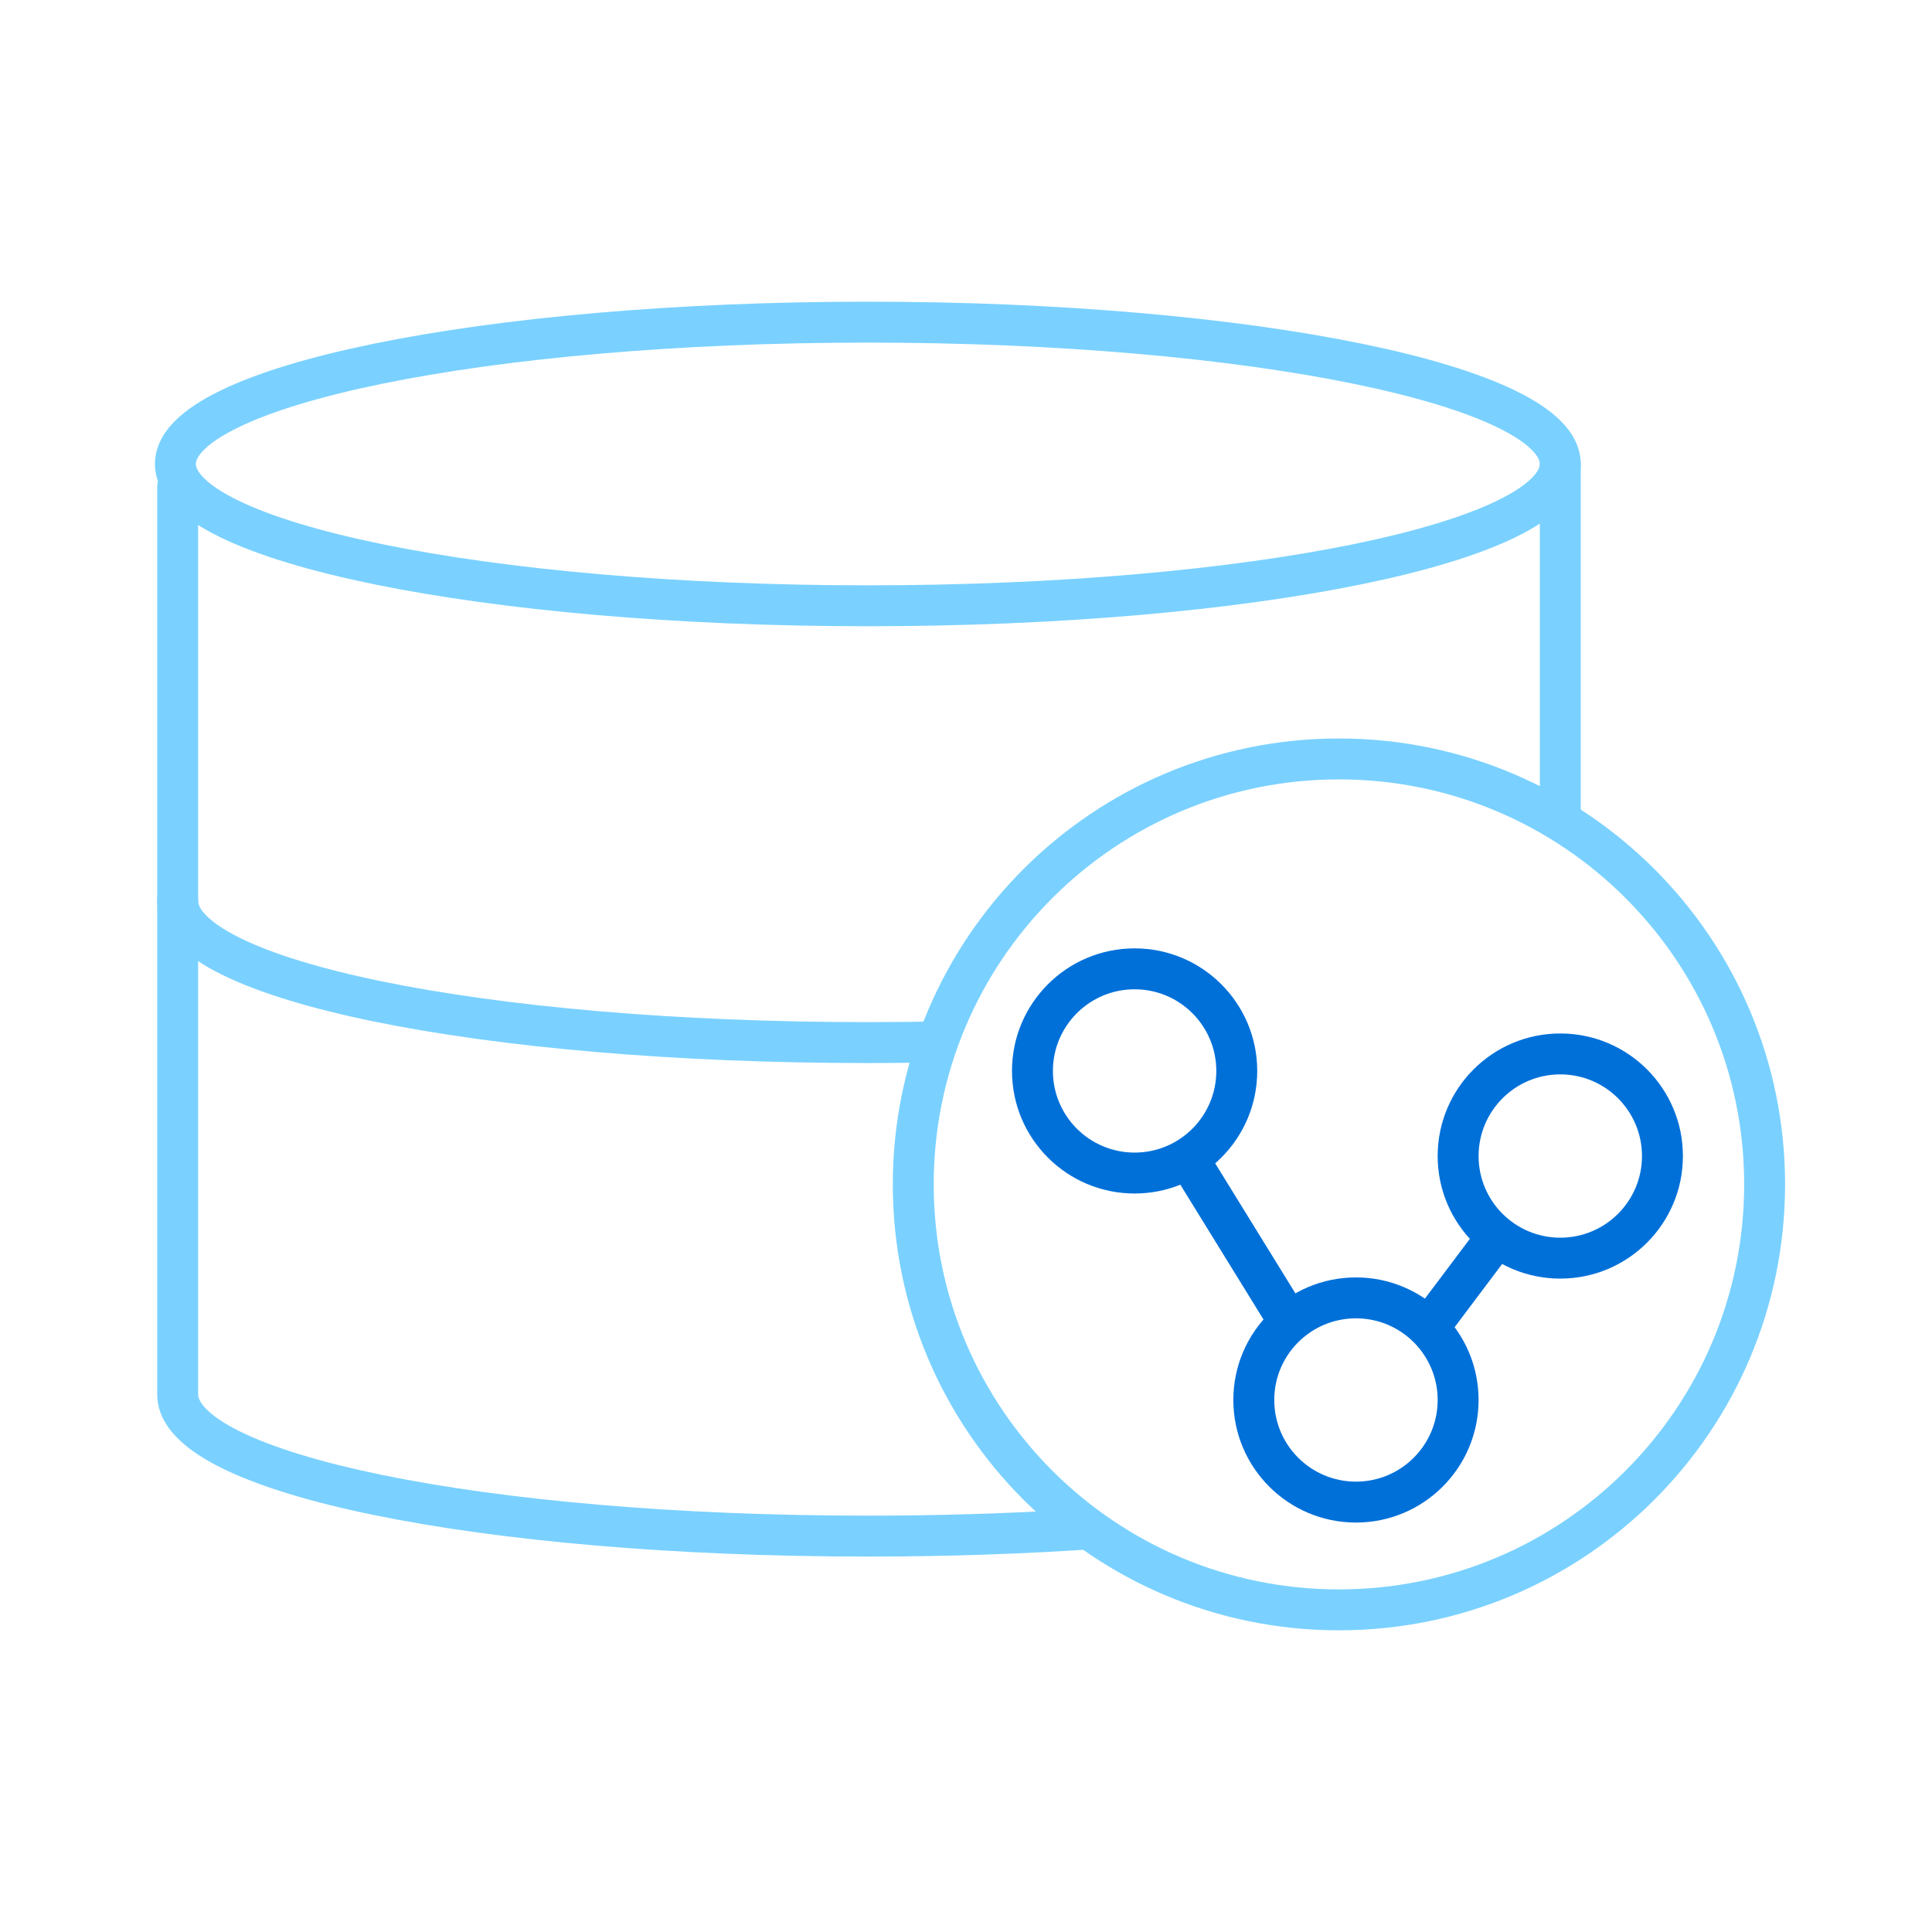<svg width="256" height="256" viewBox="0 0 256 256" fill="none" xmlns="http://www.w3.org/2000/svg">
<path d="M206.747 58.765C208.244 58.765 209.458 59.979 209.458 61.476V110.086L204.036 108.029V61.476C204.036 59.979 205.249 58.765 206.747 58.765Z" fill="#7AD1FF"/>
<path d="M114.995 206.254C89.303 206.254 66.247 204.179 49.545 200.749C41.216 199.039 34.321 196.963 29.441 194.559C27.006 193.36 24.932 192.011 23.432 190.473C21.92 188.922 20.83 187 20.83 184.751V64.493C20.83 62.996 22.043 61.782 23.541 61.782C25.038 61.782 26.252 62.996 26.252 64.493V184.751C26.252 185.134 26.421 185.772 27.314 186.688C28.218 187.616 29.693 188.64 31.837 189.695C36.114 191.802 42.493 193.766 50.635 195.438C66.875 198.773 89.546 200.832 114.995 200.832C124.194 200.832 133.039 200.563 141.356 200.062L146.078 205.185C136.374 205.879 125.916 206.254 114.995 206.254Z" fill="#7AD1FF"/>
<path fill-rule="evenodd" clip-rule="evenodd" d="M27.025 59.606C26.107 60.525 25.954 61.142 25.954 61.478C25.954 61.813 26.107 62.431 27.025 63.349C27.949 64.274 29.454 65.297 31.634 66.353C35.983 68.458 42.45 70.428 50.66 72.11C67.037 75.464 89.784 77.559 114.995 77.559C140.205 77.559 162.952 75.464 179.329 72.11C187.54 70.428 194.006 68.458 198.355 66.353C200.535 65.297 202.04 64.274 202.965 63.349C203.882 62.431 204.036 61.813 204.036 61.478C204.036 61.142 203.882 60.525 202.965 59.606C202.04 58.681 200.535 57.659 198.355 56.603C194.006 54.497 187.54 52.527 179.329 50.846C162.952 47.491 140.205 45.397 114.995 45.397C89.784 45.397 67.037 47.491 50.66 50.846C42.45 52.527 35.983 54.497 31.634 56.603C29.454 57.659 27.949 58.681 27.025 59.606ZM49.572 45.534C66.403 42.087 89.532 39.975 114.995 39.975C140.457 39.975 163.586 42.087 180.417 45.534C188.81 47.253 195.78 49.332 200.718 51.723C203.18 52.916 205.28 54.253 206.8 55.774C208.327 57.303 209.457 59.218 209.457 61.478C209.457 63.737 208.327 65.652 206.8 67.181C205.28 68.702 203.18 70.04 200.718 71.232C195.78 73.623 188.81 75.702 180.417 77.421C163.586 80.869 140.457 82.981 114.995 82.981C89.532 82.981 66.403 80.869 49.572 77.421C41.179 75.702 34.209 73.623 29.272 71.232C26.809 70.04 24.709 68.702 23.189 67.181C21.662 65.652 20.532 63.737 20.532 61.478C20.532 59.218 21.662 57.303 23.189 55.774C24.709 54.253 26.809 52.916 29.272 51.723C34.209 49.332 41.179 47.253 49.572 45.534Z" fill="#7AD1FF"/>
<path d="M23.541 116.646C25.038 116.646 26.252 117.86 26.252 119.357C26.252 119.739 26.421 120.378 27.314 121.293C28.218 122.221 29.693 123.245 31.837 124.301C36.114 126.407 42.493 128.371 50.635 130.044C66.875 133.379 89.546 135.438 114.995 135.438C118.43 135.438 121.817 135.4 125.144 135.327L123.571 140.782C120.748 140.833 117.888 140.86 114.995 140.86C89.303 140.86 66.247 138.785 49.545 135.355C41.216 133.644 34.321 131.568 29.441 129.165C27.006 127.965 24.932 126.617 23.432 125.078C21.92 123.527 20.83 121.605 20.83 119.357C20.83 117.86 22.043 116.646 23.541 116.646Z" fill="#7AD1FF"/>
<path fill-rule="evenodd" clip-rule="evenodd" d="M177.416 103.273C147.76 103.273 123.722 127.301 123.722 156.938C123.722 186.575 147.76 210.603 177.416 210.603C207.072 210.603 231.11 186.575 231.11 156.938C231.11 127.301 207.072 103.273 177.416 103.273ZM118.3 156.938C118.3 124.304 144.769 97.852 177.416 97.852C210.064 97.852 236.532 124.304 236.532 156.938C236.532 189.572 210.064 216.025 177.416 216.025C144.769 216.025 118.3 189.572 118.3 156.938Z" fill="#7AD1FF"/>
<path fill-rule="evenodd" clip-rule="evenodd" d="M150.342 131.086C144.361 131.086 139.516 135.931 139.516 141.905C139.516 147.879 144.361 152.724 150.342 152.724C156.322 152.724 161.168 147.879 161.168 141.905C161.168 135.931 156.322 131.086 150.342 131.086ZM134.094 141.905C134.094 132.934 141.37 125.664 150.342 125.664C159.314 125.664 166.59 132.934 166.59 141.905C166.59 150.876 159.314 158.146 150.342 158.146C141.37 158.146 134.094 150.876 134.094 141.905Z" fill="#0070D9"/>
<path fill-rule="evenodd" clip-rule="evenodd" d="M179.672 174.686C173.691 174.686 168.845 179.531 168.845 185.505C168.845 191.479 173.691 196.324 179.672 196.324C185.652 196.324 190.498 191.479 190.498 185.505C190.498 179.531 185.652 174.686 179.672 174.686ZM163.424 185.505C163.424 176.534 170.699 169.264 179.672 169.264C188.644 169.264 195.92 176.534 195.92 185.505C195.92 194.476 188.644 201.746 179.672 201.746C170.699 201.746 163.424 194.476 163.424 185.505Z" fill="#0070D9"/>
<path fill-rule="evenodd" clip-rule="evenodd" d="M206.746 142.362C200.765 142.362 195.92 147.207 195.92 153.181C195.92 159.155 200.765 164 206.746 164C212.726 164 217.572 159.155 217.572 153.181C217.572 147.207 212.726 142.362 206.746 142.362ZM190.498 153.181C190.498 144.21 197.774 136.94 206.746 136.94C215.718 136.94 222.994 144.21 222.994 153.181C222.994 162.152 215.718 169.422 206.746 169.422C197.774 169.422 190.498 162.152 190.498 153.181Z" fill="#0070D9"/>
<path fill-rule="evenodd" clip-rule="evenodd" d="M156.657 152.5C157.889 151.65 159.577 151.959 160.428 153.192L172.532 172.812C173.382 174.045 173.072 175.733 171.84 176.583C170.608 177.434 168.92 177.124 168.069 175.892L155.965 156.271C155.115 155.039 155.425 153.35 156.657 152.5Z" fill="#0070D9"/>
<path fill-rule="evenodd" clip-rule="evenodd" d="M199.616 162.205C200.813 163.103 201.055 164.802 200.157 166L191.618 177.358C190.719 178.555 189.02 178.798 187.822 177.899C186.625 177 186.382 175.301 187.281 174.104L195.82 162.746C196.719 161.548 198.418 161.306 199.616 162.205Z" fill="#0070D9"/>
</svg>
